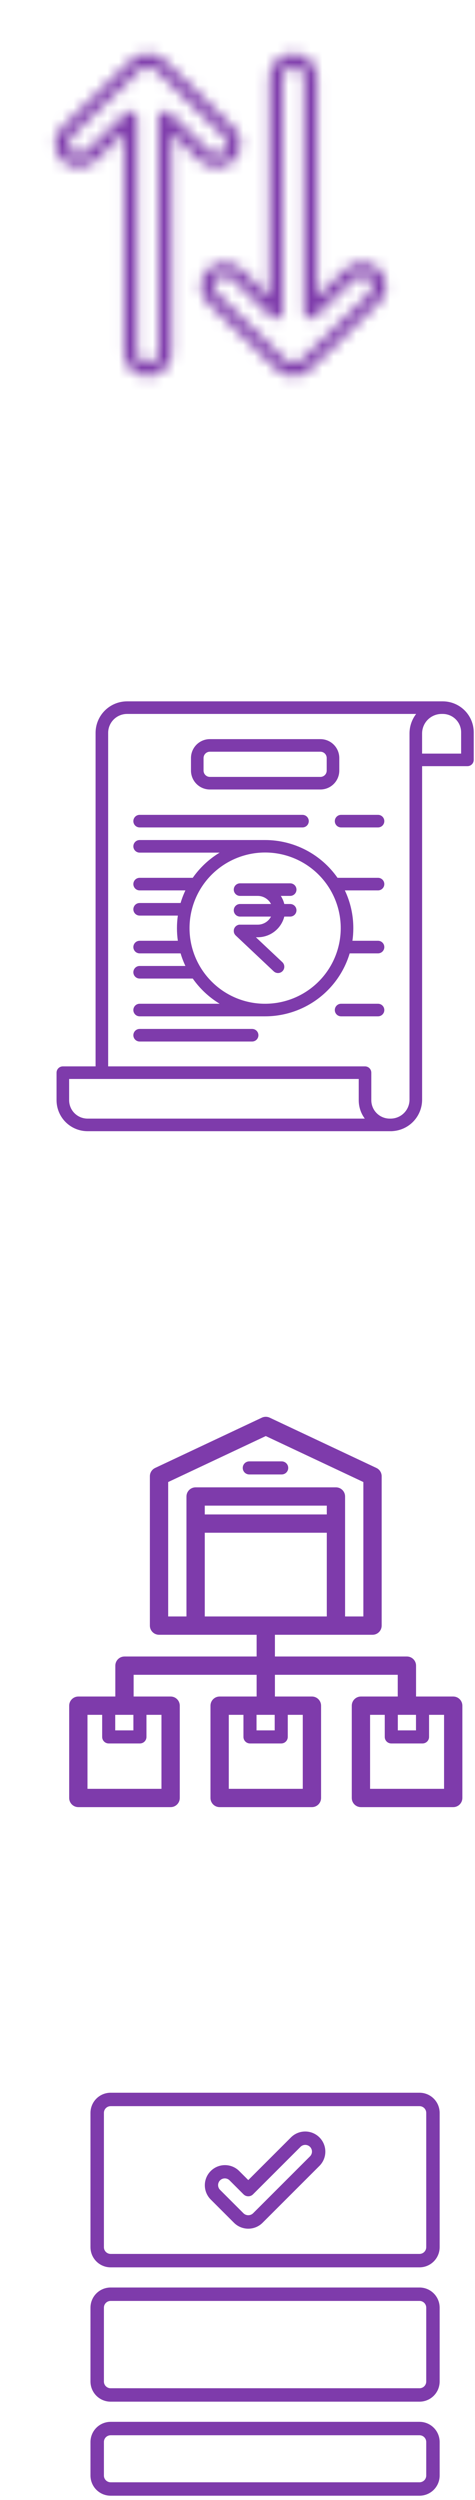 <svg width="42" height="221" viewBox="0 0 42 221" fill="none" xmlns="http://www.w3.org/2000/svg">
<mask id="path-1-inside-1_1_42" fill="white">
<path d="M20.643 14.171C21.035 13.788 21.255 13.269 21.255 12.728C21.255 12.187 21.035 11.668 20.643 11.285L14.549 5.347C14.156 4.965 13.623 4.75 13.067 4.75C12.512 4.75 11.979 4.965 11.586 5.347L5.492 11.285C5.099 11.668 4.879 12.187 4.879 12.728C4.879 12.996 4.933 13.262 5.038 13.509C5.143 13.757 5.298 13.982 5.492 14.172C5.687 14.361 5.918 14.511 6.172 14.614C6.426 14.717 6.699 14.769 6.974 14.769C7.529 14.769 8.062 14.554 8.455 14.171L10.969 11.718V31.209C10.969 31.75 11.19 32.269 11.582 32.652C11.975 33.035 12.508 33.25 13.063 33.25C13.619 33.25 14.152 33.035 14.545 32.652C14.938 32.269 15.158 31.75 15.158 31.209V11.718L17.676 14.171C17.87 14.361 18.101 14.511 18.355 14.614C18.61 14.717 18.882 14.77 19.157 14.77C19.432 14.77 19.705 14.717 19.959 14.614C20.213 14.511 20.444 14.361 20.639 14.171H20.643ZM14.991 9.981C14.911 9.903 14.809 9.85 14.698 9.829C14.588 9.807 14.473 9.818 14.368 9.86C14.264 9.903 14.175 9.974 14.112 10.065C14.049 10.157 14.016 10.264 14.016 10.374V31.209C14.016 31.455 13.915 31.691 13.737 31.865C13.558 32.039 13.316 32.137 13.063 32.137C12.811 32.137 12.569 32.039 12.39 31.865C12.212 31.691 12.111 31.455 12.111 31.209V10.374C12.111 10.264 12.078 10.157 12.015 10.065C11.952 9.974 11.863 9.903 11.759 9.86C11.654 9.818 11.54 9.807 11.429 9.829C11.318 9.85 11.216 9.903 11.136 9.981L7.643 13.385C7.465 13.559 7.222 13.656 6.97 13.656C6.717 13.656 6.475 13.559 6.296 13.385C6.118 13.211 6.017 12.975 6.017 12.729C6.017 12.482 6.118 12.246 6.296 12.072L12.39 6.135C12.569 5.961 12.811 5.864 13.063 5.864C13.316 5.864 13.558 5.961 13.737 6.135L19.831 12.072C19.919 12.159 19.989 12.261 20.037 12.373C20.085 12.486 20.11 12.607 20.11 12.729C20.11 12.85 20.085 12.971 20.037 13.084C19.989 13.196 19.919 13.299 19.831 13.385C19.742 13.471 19.637 13.539 19.522 13.586C19.406 13.632 19.282 13.656 19.157 13.656C19.032 13.656 18.908 13.632 18.793 13.586C18.677 13.539 18.572 13.471 18.484 13.385L14.991 9.981ZM33.516 23.828C33.123 23.445 32.59 23.23 32.035 23.23C31.479 23.23 30.946 23.445 30.553 23.828L28.031 26.282V6.791C28.031 6.25 27.811 5.731 27.418 5.348C27.025 4.965 26.492 4.75 25.936 4.75C25.381 4.75 24.848 4.965 24.455 5.348C24.062 5.731 23.842 6.25 23.842 6.791V26.282L21.328 23.828C20.933 23.455 20.404 23.249 19.854 23.253C19.304 23.257 18.777 23.472 18.389 23.851C18 24.23 17.779 24.742 17.775 25.278C17.771 25.814 17.983 26.33 18.365 26.715L24.459 32.653C24.852 33.035 25.385 33.25 25.94 33.25C26.496 33.25 27.029 33.035 27.422 32.653L33.516 26.715C33.908 26.332 34.128 25.813 34.128 25.271C34.128 24.73 33.908 24.211 33.516 23.828ZM32.708 25.928L26.614 31.865C26.435 32.039 26.193 32.136 25.94 32.136C25.688 32.136 25.446 32.039 25.267 31.865L19.173 25.928C19.085 25.841 19.015 25.739 18.967 25.627C18.919 25.514 18.894 25.393 18.894 25.271C18.894 25.15 18.919 25.029 18.967 24.916C19.015 24.804 19.085 24.702 19.173 24.615C19.262 24.529 19.367 24.461 19.482 24.414C19.598 24.368 19.721 24.344 19.847 24.344C19.972 24.344 20.096 24.368 20.211 24.414C20.327 24.461 20.431 24.529 20.52 24.615L24.013 28.019C24.093 28.097 24.195 28.15 24.306 28.171C24.416 28.193 24.531 28.182 24.636 28.14C24.74 28.097 24.829 28.026 24.892 27.935C24.954 27.843 24.988 27.736 24.988 27.626V6.791C24.988 6.545 25.088 6.309 25.267 6.135C25.446 5.961 25.688 5.863 25.94 5.863C26.193 5.863 26.435 5.961 26.614 6.135C26.792 6.309 26.892 6.545 26.892 6.791V27.626C26.893 27.736 26.926 27.843 26.989 27.935C27.052 28.026 27.141 28.097 27.245 28.14C27.35 28.182 27.464 28.193 27.575 28.171C27.686 28.15 27.788 28.097 27.867 28.019L31.361 24.615C31.539 24.441 31.782 24.344 32.034 24.344C32.287 24.344 32.529 24.441 32.708 24.615C32.886 24.789 32.986 25.025 32.986 25.271C32.986 25.518 32.886 25.754 32.708 25.928Z"/>
</mask>
<path d="M20.643 14.171C21.035 13.788 21.255 13.269 21.255 12.728C21.255 12.187 21.035 11.668 20.643 11.285L14.549 5.347C14.156 4.965 13.623 4.75 13.067 4.75C12.512 4.75 11.979 4.965 11.586 5.347L5.492 11.285C5.099 11.668 4.879 12.187 4.879 12.728C4.879 12.996 4.933 13.262 5.038 13.509C5.143 13.757 5.298 13.982 5.492 14.172C5.687 14.361 5.918 14.511 6.172 14.614C6.426 14.717 6.699 14.769 6.974 14.769C7.529 14.769 8.062 14.554 8.455 14.171L10.969 11.718V31.209C10.969 31.75 11.19 32.269 11.582 32.652C11.975 33.035 12.508 33.25 13.063 33.25C13.619 33.25 14.152 33.035 14.545 32.652C14.938 32.269 15.158 31.75 15.158 31.209V11.718L17.676 14.171C17.87 14.361 18.101 14.511 18.355 14.614C18.61 14.717 18.882 14.77 19.157 14.77C19.432 14.77 19.705 14.717 19.959 14.614C20.213 14.511 20.444 14.361 20.639 14.171H20.643ZM14.991 9.981C14.911 9.903 14.809 9.85 14.698 9.829C14.588 9.807 14.473 9.818 14.368 9.86C14.264 9.903 14.175 9.974 14.112 10.065C14.049 10.157 14.016 10.264 14.016 10.374V31.209C14.016 31.455 13.915 31.691 13.737 31.865C13.558 32.039 13.316 32.137 13.063 32.137C12.811 32.137 12.569 32.039 12.39 31.865C12.212 31.691 12.111 31.455 12.111 31.209V10.374C12.111 10.264 12.078 10.157 12.015 10.065C11.952 9.974 11.863 9.903 11.759 9.86C11.654 9.818 11.54 9.807 11.429 9.829C11.318 9.85 11.216 9.903 11.136 9.981L7.643 13.385C7.465 13.559 7.222 13.656 6.97 13.656C6.717 13.656 6.475 13.559 6.296 13.385C6.118 13.211 6.017 12.975 6.017 12.729C6.017 12.482 6.118 12.246 6.296 12.072L12.39 6.135C12.569 5.961 12.811 5.864 13.063 5.864C13.316 5.864 13.558 5.961 13.737 6.135L19.831 12.072C19.919 12.159 19.989 12.261 20.037 12.373C20.085 12.486 20.11 12.607 20.11 12.729C20.11 12.85 20.085 12.971 20.037 13.084C19.989 13.196 19.919 13.299 19.831 13.385C19.742 13.471 19.637 13.539 19.522 13.586C19.406 13.632 19.282 13.656 19.157 13.656C19.032 13.656 18.908 13.632 18.793 13.586C18.677 13.539 18.572 13.471 18.484 13.385L14.991 9.981ZM33.516 23.828C33.123 23.445 32.59 23.23 32.035 23.23C31.479 23.23 30.946 23.445 30.553 23.828L28.031 26.282V6.791C28.031 6.25 27.811 5.731 27.418 5.348C27.025 4.965 26.492 4.75 25.936 4.75C25.381 4.75 24.848 4.965 24.455 5.348C24.062 5.731 23.842 6.25 23.842 6.791V26.282L21.328 23.828C20.933 23.455 20.404 23.249 19.854 23.253C19.304 23.257 18.777 23.472 18.389 23.851C18 24.23 17.779 24.742 17.775 25.278C17.771 25.814 17.983 26.33 18.365 26.715L24.459 32.653C24.852 33.035 25.385 33.25 25.94 33.25C26.496 33.25 27.029 33.035 27.422 32.653L33.516 26.715C33.908 26.332 34.128 25.813 34.128 25.271C34.128 24.73 33.908 24.211 33.516 23.828ZM32.708 25.928L26.614 31.865C26.435 32.039 26.193 32.136 25.94 32.136C25.688 32.136 25.446 32.039 25.267 31.865L19.173 25.928C19.085 25.841 19.015 25.739 18.967 25.627C18.919 25.514 18.894 25.393 18.894 25.271C18.894 25.15 18.919 25.029 18.967 24.916C19.015 24.804 19.085 24.702 19.173 24.615C19.262 24.529 19.367 24.461 19.482 24.414C19.598 24.368 19.721 24.344 19.847 24.344C19.972 24.344 20.096 24.368 20.211 24.414C20.327 24.461 20.431 24.529 20.52 24.615L24.013 28.019C24.093 28.097 24.195 28.15 24.306 28.171C24.416 28.193 24.531 28.182 24.636 28.14C24.74 28.097 24.829 28.026 24.892 27.935C24.954 27.843 24.988 27.736 24.988 27.626V6.791C24.988 6.545 25.088 6.309 25.267 6.135C25.446 5.961 25.688 5.863 25.94 5.863C26.193 5.863 26.435 5.961 26.614 6.135C26.792 6.309 26.892 6.545 26.892 6.791V27.626C26.893 27.736 26.926 27.843 26.989 27.935C27.052 28.026 27.141 28.097 27.245 28.14C27.35 28.182 27.464 28.193 27.575 28.171C27.686 28.15 27.788 28.097 27.867 28.019L31.361 24.615C31.539 24.441 31.782 24.344 32.034 24.344C32.287 24.344 32.529 24.441 32.708 24.615C32.886 24.789 32.986 25.025 32.986 25.271C32.986 25.518 32.886 25.754 32.708 25.928Z" fill="#7E3BAB" stroke="#7E3BAB" stroke-width="3" mask="url(#path-1-inside-1_1_42)"/>
<path d="M22.041 130.344H24.908C25.227 130.344 25.486 130.086 25.486 129.766C25.486 129.447 25.227 129.188 24.908 129.188H22.041C21.722 129.188 21.463 129.447 21.463 129.766C21.463 130.086 21.722 130.344 22.041 130.344Z" fill="#7E3BAB"/>
<path d="M40.074 149.975H36.788V147.246C36.788 146.799 36.426 146.437 35.979 146.437H24.309V144.517H29.704H32.939C33.386 144.517 33.748 144.154 33.748 143.707V130.502C33.748 130.188 33.567 129.903 33.283 129.77L23.845 125.323C23.627 125.22 23.373 125.22 23.155 125.323L13.716 129.77C13.433 129.903 13.252 130.188 13.252 130.502V143.707C13.252 144.154 13.614 144.517 14.062 144.517H17.296H22.691V146.437H11.007C10.56 146.437 10.197 146.799 10.197 147.246V149.975H6.927C6.48 149.975 6.117 150.338 6.117 150.785V158.945C6.117 159.392 6.48 159.754 6.927 159.754H15.087C15.534 159.754 15.896 159.392 15.896 158.945V150.785C15.896 150.338 15.534 149.975 15.087 149.975H11.816V148.055H22.691V149.975H19.42C18.973 149.975 18.611 150.338 18.611 150.785V158.945C18.611 159.392 18.973 159.754 19.42 159.754H27.58C28.027 159.754 28.39 159.392 28.39 158.945V150.785C28.39 150.338 28.027 149.975 27.58 149.975H24.309V148.055H35.169V149.975H31.913C31.466 149.975 31.104 150.338 31.104 150.785V158.945C31.104 159.392 31.466 159.754 31.913 159.754H40.073C40.52 159.754 40.883 159.392 40.883 158.945V150.785C40.883 150.338 40.52 149.975 40.074 149.975ZM28.895 133.879H18.106V133.101H28.895V133.879ZM14.871 131.015L23.5 126.95L32.129 131.015V142.898H30.513V134.688V132.292C30.513 131.845 30.151 131.483 29.704 131.483H17.296C16.849 131.483 16.487 131.845 16.487 132.292V134.688V142.898H14.871V131.015ZM18.106 135.497H28.895V142.898H18.106V135.497ZM10.189 151.594H11.795V152.969H10.189V151.594ZM14.277 158.135H7.736V151.594H9.033V153.547C9.033 153.866 9.292 154.125 9.611 154.125H12.373C12.693 154.125 12.951 153.866 12.951 153.547V151.594H14.277L14.277 158.135ZM22.683 151.594H24.289V152.969H22.683V151.594ZM26.771 158.135H20.229V151.594H21.526V153.547C21.526 153.866 21.785 154.125 22.104 154.125H24.867C25.186 154.125 25.445 153.866 25.445 153.547V151.594H26.771V158.135ZM35.176 151.594H36.782V152.969H35.176V151.594ZM39.264 158.135H32.723V151.594H34.02V153.547C34.02 153.866 34.278 154.125 34.598 154.125H37.36C37.679 154.125 37.938 153.866 37.938 153.547V151.594H39.264V158.135H39.264Z" fill="#7E3BAB"/>
<path d="M18.556 69.793H28.331C28.773 69.793 29.198 69.617 29.511 69.303C29.824 68.99 30 68.566 30.001 68.123V67.01C30 66.567 29.824 66.142 29.511 65.829C29.198 65.516 28.773 65.34 28.331 65.34H18.556C18.113 65.34 17.689 65.516 17.376 65.829C17.063 66.142 16.887 66.567 16.886 67.01V68.123C16.887 68.566 17.063 68.99 17.376 69.303C17.689 69.617 18.113 69.793 18.556 69.793ZM17.999 67.01C17.999 66.862 18.058 66.721 18.163 66.616C18.267 66.512 18.408 66.453 18.556 66.453H28.331C28.478 66.453 28.62 66.512 28.724 66.616C28.829 66.721 28.887 66.862 28.887 67.01V68.123C28.887 68.271 28.829 68.412 28.724 68.517C28.62 68.621 28.478 68.68 28.331 68.68H18.556C18.408 68.68 18.267 68.621 18.163 68.517C18.058 68.412 17.999 68.271 17.999 68.123V67.01ZM33.426 88.733H30.16C30.012 88.733 29.871 88.791 29.767 88.896C29.662 89 29.604 89.142 29.604 89.29C29.604 89.437 29.662 89.579 29.767 89.683C29.871 89.787 30.012 89.846 30.16 89.846H33.426C33.573 89.846 33.715 89.787 33.819 89.683C33.924 89.579 33.982 89.437 33.982 89.29C33.982 89.142 33.924 89 33.819 88.896C33.715 88.791 33.573 88.733 33.426 88.733ZM29.604 72.59C29.604 72.738 29.662 72.879 29.767 72.984C29.871 73.088 30.012 73.147 30.16 73.147H33.426C33.573 73.147 33.715 73.088 33.819 72.984C33.924 72.879 33.982 72.738 33.982 72.59C33.982 72.443 33.924 72.301 33.819 72.197C33.715 72.092 33.573 72.034 33.426 72.034H30.16C30.012 72.034 29.871 72.092 29.767 72.197C29.662 72.301 29.604 72.443 29.604 72.59ZM24.579 86.019C24.691 86.019 24.801 85.986 24.894 85.924C24.987 85.861 25.059 85.771 25.1 85.667C25.142 85.563 25.15 85.448 25.126 85.339C25.101 85.23 25.043 85.13 24.961 85.054L22.627 82.856H22.775C23.317 82.858 23.843 82.68 24.271 82.349C24.7 82.017 25.005 81.553 25.139 81.028H25.658C25.806 81.028 25.947 80.97 26.052 80.865C26.156 80.761 26.215 80.619 26.215 80.472C26.215 80.324 26.156 80.182 26.052 80.078C25.947 79.974 25.806 79.915 25.658 79.915H25.139C25.076 79.661 24.972 79.42 24.831 79.2H25.659C25.806 79.2 25.948 79.141 26.052 79.037C26.157 78.933 26.215 78.791 26.215 78.644C26.215 78.496 26.157 78.354 26.052 78.25C25.948 78.146 25.806 78.087 25.659 78.087H21.226C21.079 78.087 20.937 78.146 20.833 78.25C20.729 78.354 20.67 78.496 20.67 78.644C20.67 78.791 20.729 78.933 20.833 79.037C20.937 79.141 21.079 79.2 21.226 79.2H22.775C23.02 79.198 23.261 79.263 23.47 79.39C23.68 79.516 23.85 79.698 23.963 79.915H21.226C21.079 79.915 20.937 79.974 20.833 80.078C20.729 80.182 20.67 80.324 20.67 80.472C20.67 80.619 20.729 80.761 20.833 80.865C20.937 80.97 21.079 81.028 21.226 81.028H23.963C23.85 81.245 23.68 81.427 23.47 81.553C23.26 81.679 23.02 81.745 22.775 81.742H21.217H21.184H21.161L21.131 81.747L21.107 81.751L21.079 81.758L21.054 81.765L21.027 81.775L21.004 81.784L20.977 81.797L20.956 81.808L20.93 81.823C20.923 81.827 20.916 81.832 20.91 81.836L20.887 81.853L20.866 81.87C20.859 81.875 20.853 81.881 20.847 81.887L20.825 81.908C20.823 81.91 20.821 81.912 20.819 81.913L20.809 81.926L20.789 81.949L20.773 81.97L20.757 81.993L20.743 82.016C20.738 82.024 20.734 82.032 20.73 82.04C20.726 82.049 20.722 82.057 20.718 82.065L20.707 82.09L20.698 82.115C20.698 82.124 20.692 82.133 20.69 82.141C20.687 82.15 20.685 82.159 20.683 82.168C20.683 82.176 20.679 82.185 20.677 82.194L20.673 82.222C20.673 82.231 20.673 82.239 20.673 82.248C20.673 82.257 20.673 82.268 20.673 82.279C20.673 82.289 20.673 82.289 20.673 82.295C20.672 82.298 20.672 82.3 20.673 82.302C20.673 82.313 20.673 82.323 20.673 82.334C20.673 82.344 20.673 82.35 20.673 82.358L20.677 82.386L20.682 82.413L20.688 82.437C20.688 82.447 20.693 82.456 20.696 82.465C20.698 82.473 20.701 82.481 20.705 82.489C20.705 82.498 20.711 82.507 20.714 82.516L20.726 82.539L20.738 82.564C20.742 82.572 20.748 82.579 20.752 82.587L20.767 82.611C20.771 82.617 20.777 82.624 20.783 82.631L20.8 82.654L20.816 82.671L20.839 82.695L20.843 82.7L24.196 85.863C24.299 85.962 24.436 86.018 24.579 86.019ZM12.348 92.073H22.293C22.441 92.073 22.582 92.014 22.687 91.91C22.791 91.805 22.85 91.664 22.85 91.516C22.85 91.368 22.791 91.227 22.687 91.122C22.582 91.018 22.441 90.959 22.293 90.959H12.348C12.2 90.959 12.058 91.018 11.954 91.122C11.85 91.227 11.791 91.368 11.791 91.516C11.791 91.664 11.85 91.805 11.954 91.91C12.058 92.014 12.2 92.073 12.348 92.073ZM12.348 73.147H26.746C26.894 73.147 27.035 73.088 27.14 72.984C27.244 72.879 27.303 72.738 27.303 72.59C27.303 72.443 27.244 72.301 27.14 72.197C27.035 72.092 26.894 72.034 26.746 72.034H12.348C12.2 72.034 12.058 72.092 11.954 72.197C11.85 72.301 11.791 72.443 11.791 72.59C11.791 72.738 11.85 72.879 11.954 72.984C12.058 73.088 12.2 73.147 12.348 73.147ZM39.149 62H11.234C10.496 62.001 9.789 62.294 9.267 62.816C8.745 63.338 8.452 64.045 8.451 64.783V94.269H5.557C5.409 94.269 5.267 94.328 5.163 94.432C5.059 94.536 5 94.678 5 94.826V97.262C5.001 97.988 5.29 98.684 5.803 99.197C6.316 99.71 7.012 99.999 7.738 100H34.642C34.67 100 34.698 99.997 34.726 99.993C35.43 99.945 36.09 99.632 36.572 99.117C37.054 98.602 37.323 97.922 37.324 97.217V67.731H41.332C41.479 67.731 41.621 67.672 41.725 67.568C41.83 67.464 41.888 67.322 41.888 67.174V64.738C41.887 64.012 41.599 63.316 41.085 62.802C40.571 62.289 39.875 62 39.149 62ZM7.738 98.887C7.307 98.886 6.894 98.715 6.59 98.41C6.285 98.106 6.114 97.693 6.113 97.262V95.382H31.719V97.262C31.718 97.847 31.906 98.417 32.254 98.887H7.738ZM36.209 64.839V97.217C36.209 97.66 36.032 98.084 35.719 98.397C35.406 98.71 34.982 98.886 34.539 98.887H34.457C34.026 98.886 33.613 98.715 33.309 98.41C33.004 98.106 32.833 97.693 32.832 97.262V94.826C32.832 94.678 32.773 94.536 32.669 94.432C32.565 94.328 32.423 94.269 32.275 94.269H9.564V64.783C9.565 64.34 9.741 63.916 10.054 63.603C10.367 63.29 10.792 63.114 11.234 63.113H36.796C36.415 63.608 36.208 64.215 36.209 64.839ZM40.773 66.62H37.322V64.839C37.323 64.381 37.505 63.943 37.828 63.619C38.152 63.296 38.59 63.114 39.048 63.113H39.149C39.58 63.114 39.992 63.285 40.297 63.59C40.602 63.894 40.773 64.307 40.773 64.738V66.62ZM11.791 89.29C11.791 89.437 11.85 89.579 11.954 89.683C12.058 89.787 12.2 89.846 12.348 89.846H23.443C25.122 89.845 26.756 89.303 28.103 88.3C29.449 87.298 30.437 85.888 30.919 84.28H33.426C33.573 84.28 33.715 84.221 33.819 84.117C33.924 84.012 33.982 83.871 33.982 83.723C33.982 83.576 33.924 83.434 33.819 83.329C33.715 83.225 33.573 83.166 33.426 83.166H31.162C31.215 82.798 31.241 82.426 31.241 82.053C31.243 80.898 30.988 79.757 30.493 78.713H33.426C33.573 78.713 33.715 78.655 33.819 78.55C33.924 78.446 33.982 78.304 33.982 78.157C33.982 78.009 33.924 77.868 33.819 77.763C33.715 77.659 33.573 77.6 33.426 77.6H29.844C29.124 76.57 28.167 75.728 27.052 75.147C25.938 74.566 24.7 74.261 23.443 74.26H12.348C12.2 74.26 12.058 74.319 11.954 74.423C11.85 74.528 11.791 74.669 11.791 74.817C11.791 74.965 11.85 75.106 11.954 75.21C12.058 75.315 12.2 75.374 12.348 75.374H19.421C18.483 75.942 17.672 76.701 17.043 77.6H12.348C12.2 77.6 12.058 77.659 11.954 77.763C11.85 77.868 11.791 78.009 11.791 78.157C11.791 78.304 11.85 78.446 11.954 78.55C12.058 78.655 12.2 78.713 12.348 78.713H16.393C16.222 79.073 16.08 79.445 15.967 79.827H12.348C12.2 79.827 12.058 79.885 11.954 79.99C11.85 80.094 11.791 80.236 11.791 80.383C11.791 80.531 11.85 80.672 11.954 80.777C12.058 80.881 12.2 80.94 12.348 80.94H15.725C15.62 81.678 15.62 82.428 15.725 83.166H12.348C12.2 83.166 12.058 83.225 11.954 83.329C11.85 83.434 11.791 83.576 11.791 83.723C11.791 83.871 11.85 84.012 11.954 84.117C12.058 84.221 12.2 84.28 12.348 84.28H15.968C16.081 84.661 16.224 85.033 16.394 85.393H12.348C12.2 85.393 12.058 85.452 11.954 85.556C11.85 85.66 11.791 85.802 11.791 85.95C11.791 86.097 11.85 86.239 11.954 86.343C12.058 86.448 12.2 86.506 12.348 86.506H17.043C17.673 87.405 18.483 88.164 19.422 88.733H12.348C12.2 88.733 12.058 88.791 11.954 88.896C11.85 89 11.791 89.142 11.791 89.29ZM18.717 86.776C17.623 85.682 16.942 84.243 16.791 82.704C16.639 81.165 17.025 79.621 17.884 78.335C18.744 77.049 20.022 76.1 21.502 75.651C22.982 75.202 24.572 75.28 26.001 75.872C27.43 76.463 28.609 77.532 29.338 78.896C30.068 80.26 30.301 81.835 30 83.352C29.698 84.869 28.88 86.234 27.684 87.215C26.489 88.197 24.99 88.733 23.443 88.733C22.565 88.736 21.695 88.564 20.884 88.228C20.073 87.892 19.336 87.399 18.717 86.776Z" fill="#7E3BAB"/>
<path d="M37.094 214.094H9.781C9.309 214.094 8.856 214.282 8.522 214.616C8.188 214.95 8.001 215.403 8 215.875V218.844C8.001 219.316 8.188 219.769 8.522 220.103C8.856 220.437 9.309 220.624 9.781 220.625H37.094C37.566 220.624 38.019 220.437 38.353 220.103C38.687 219.769 38.874 219.316 38.875 218.844V215.875C38.874 215.403 38.687 214.95 38.353 214.616C38.019 214.282 37.566 214.094 37.094 214.094ZM37.688 218.844C37.687 219.001 37.625 219.152 37.513 219.263C37.402 219.375 37.251 219.437 37.094 219.438H9.781C9.624 219.437 9.473 219.375 9.362 219.263C9.25 219.152 9.188 219.001 9.188 218.844V215.875C9.188 215.718 9.25 215.567 9.362 215.455C9.473 215.344 9.624 215.281 9.781 215.281H37.094C37.251 215.281 37.402 215.344 37.513 215.455C37.625 215.567 37.687 215.718 37.688 215.875V218.844ZM37.094 202.219H9.781C9.309 202.219 8.856 202.407 8.522 202.741C8.188 203.075 8.001 203.528 8 204V210.531C8.001 211.004 8.188 211.456 8.522 211.79C8.856 212.124 9.309 212.312 9.781 212.312H37.094C37.566 212.312 38.019 212.124 38.353 211.79C38.687 211.456 38.874 211.004 38.875 210.531V204C38.874 203.528 38.687 203.075 38.353 202.741C38.019 202.407 37.566 202.219 37.094 202.219ZM37.688 210.531C37.687 210.689 37.625 210.84 37.513 210.951C37.402 211.062 37.251 211.125 37.094 211.125H9.781C9.624 211.125 9.473 211.062 9.362 210.951C9.25 210.84 9.188 210.689 9.188 210.531V204C9.188 203.843 9.25 203.692 9.362 203.58C9.473 203.469 9.624 203.406 9.781 203.406H37.094C37.251 203.406 37.402 203.469 37.513 203.58C37.625 203.692 37.687 203.843 37.688 204V210.531ZM37.094 185H9.781C9.309 185.001 8.856 185.188 8.522 185.522C8.188 185.856 8.001 186.309 8 186.781V198.656C8.001 199.129 8.188 199.581 8.522 199.915C8.856 200.249 9.309 200.437 9.781 200.438H37.094C37.566 200.437 38.019 200.249 38.353 199.915C38.687 199.581 38.874 199.129 38.875 198.656V186.781C38.874 186.309 38.687 185.856 38.353 185.522C38.019 185.188 37.566 185.001 37.094 185ZM37.688 198.656C37.687 198.814 37.625 198.965 37.513 199.076C37.402 199.187 37.251 199.25 37.094 199.25H9.781C9.624 199.25 9.473 199.187 9.362 199.076C9.25 198.965 9.188 198.814 9.188 198.656V186.781C9.188 186.624 9.25 186.473 9.362 186.362C9.473 186.25 9.624 186.188 9.781 186.188H37.094C37.251 186.188 37.402 186.25 37.513 186.362C37.625 186.473 37.687 186.624 37.688 186.781V198.656Z" fill="#7E3BAB"/>
<path d="M25.741 188.936L21.953 192.723L21.134 191.905C20.799 191.578 20.348 191.397 19.88 191.4C19.412 191.403 18.964 191.59 18.633 191.922C18.301 192.253 18.114 192.701 18.111 193.169C18.108 193.637 18.289 194.088 18.616 194.424L20.694 196.502C21.029 196.834 21.481 197.02 21.953 197.02C22.425 197.02 22.878 196.834 23.212 196.502L28.259 191.455C28.587 191.119 28.77 190.668 28.767 190.199C28.765 189.73 28.577 189.281 28.246 188.95C27.914 188.618 27.465 188.43 26.996 188.428C26.527 188.425 26.076 188.608 25.741 188.936ZM27.42 190.615L22.373 195.662C22.26 195.77 22.109 195.83 21.953 195.83C21.797 195.83 21.646 195.77 21.533 195.662L19.455 193.584C19.345 193.472 19.284 193.322 19.284 193.165C19.284 193.008 19.347 192.858 19.458 192.747C19.569 192.636 19.719 192.574 19.876 192.573C20.033 192.573 20.183 192.634 20.295 192.744L21.533 193.983C21.588 194.038 21.654 194.082 21.726 194.112C21.798 194.141 21.875 194.157 21.953 194.157C22.031 194.157 22.108 194.141 22.18 194.112C22.252 194.082 22.318 194.038 22.373 193.983L26.58 189.776C26.692 189.668 26.842 189.609 26.997 189.611C27.152 189.612 27.301 189.675 27.411 189.785C27.52 189.894 27.583 190.043 27.585 190.198C27.586 190.353 27.527 190.503 27.42 190.615Z" fill="#7E3BAB"/>
</svg>
